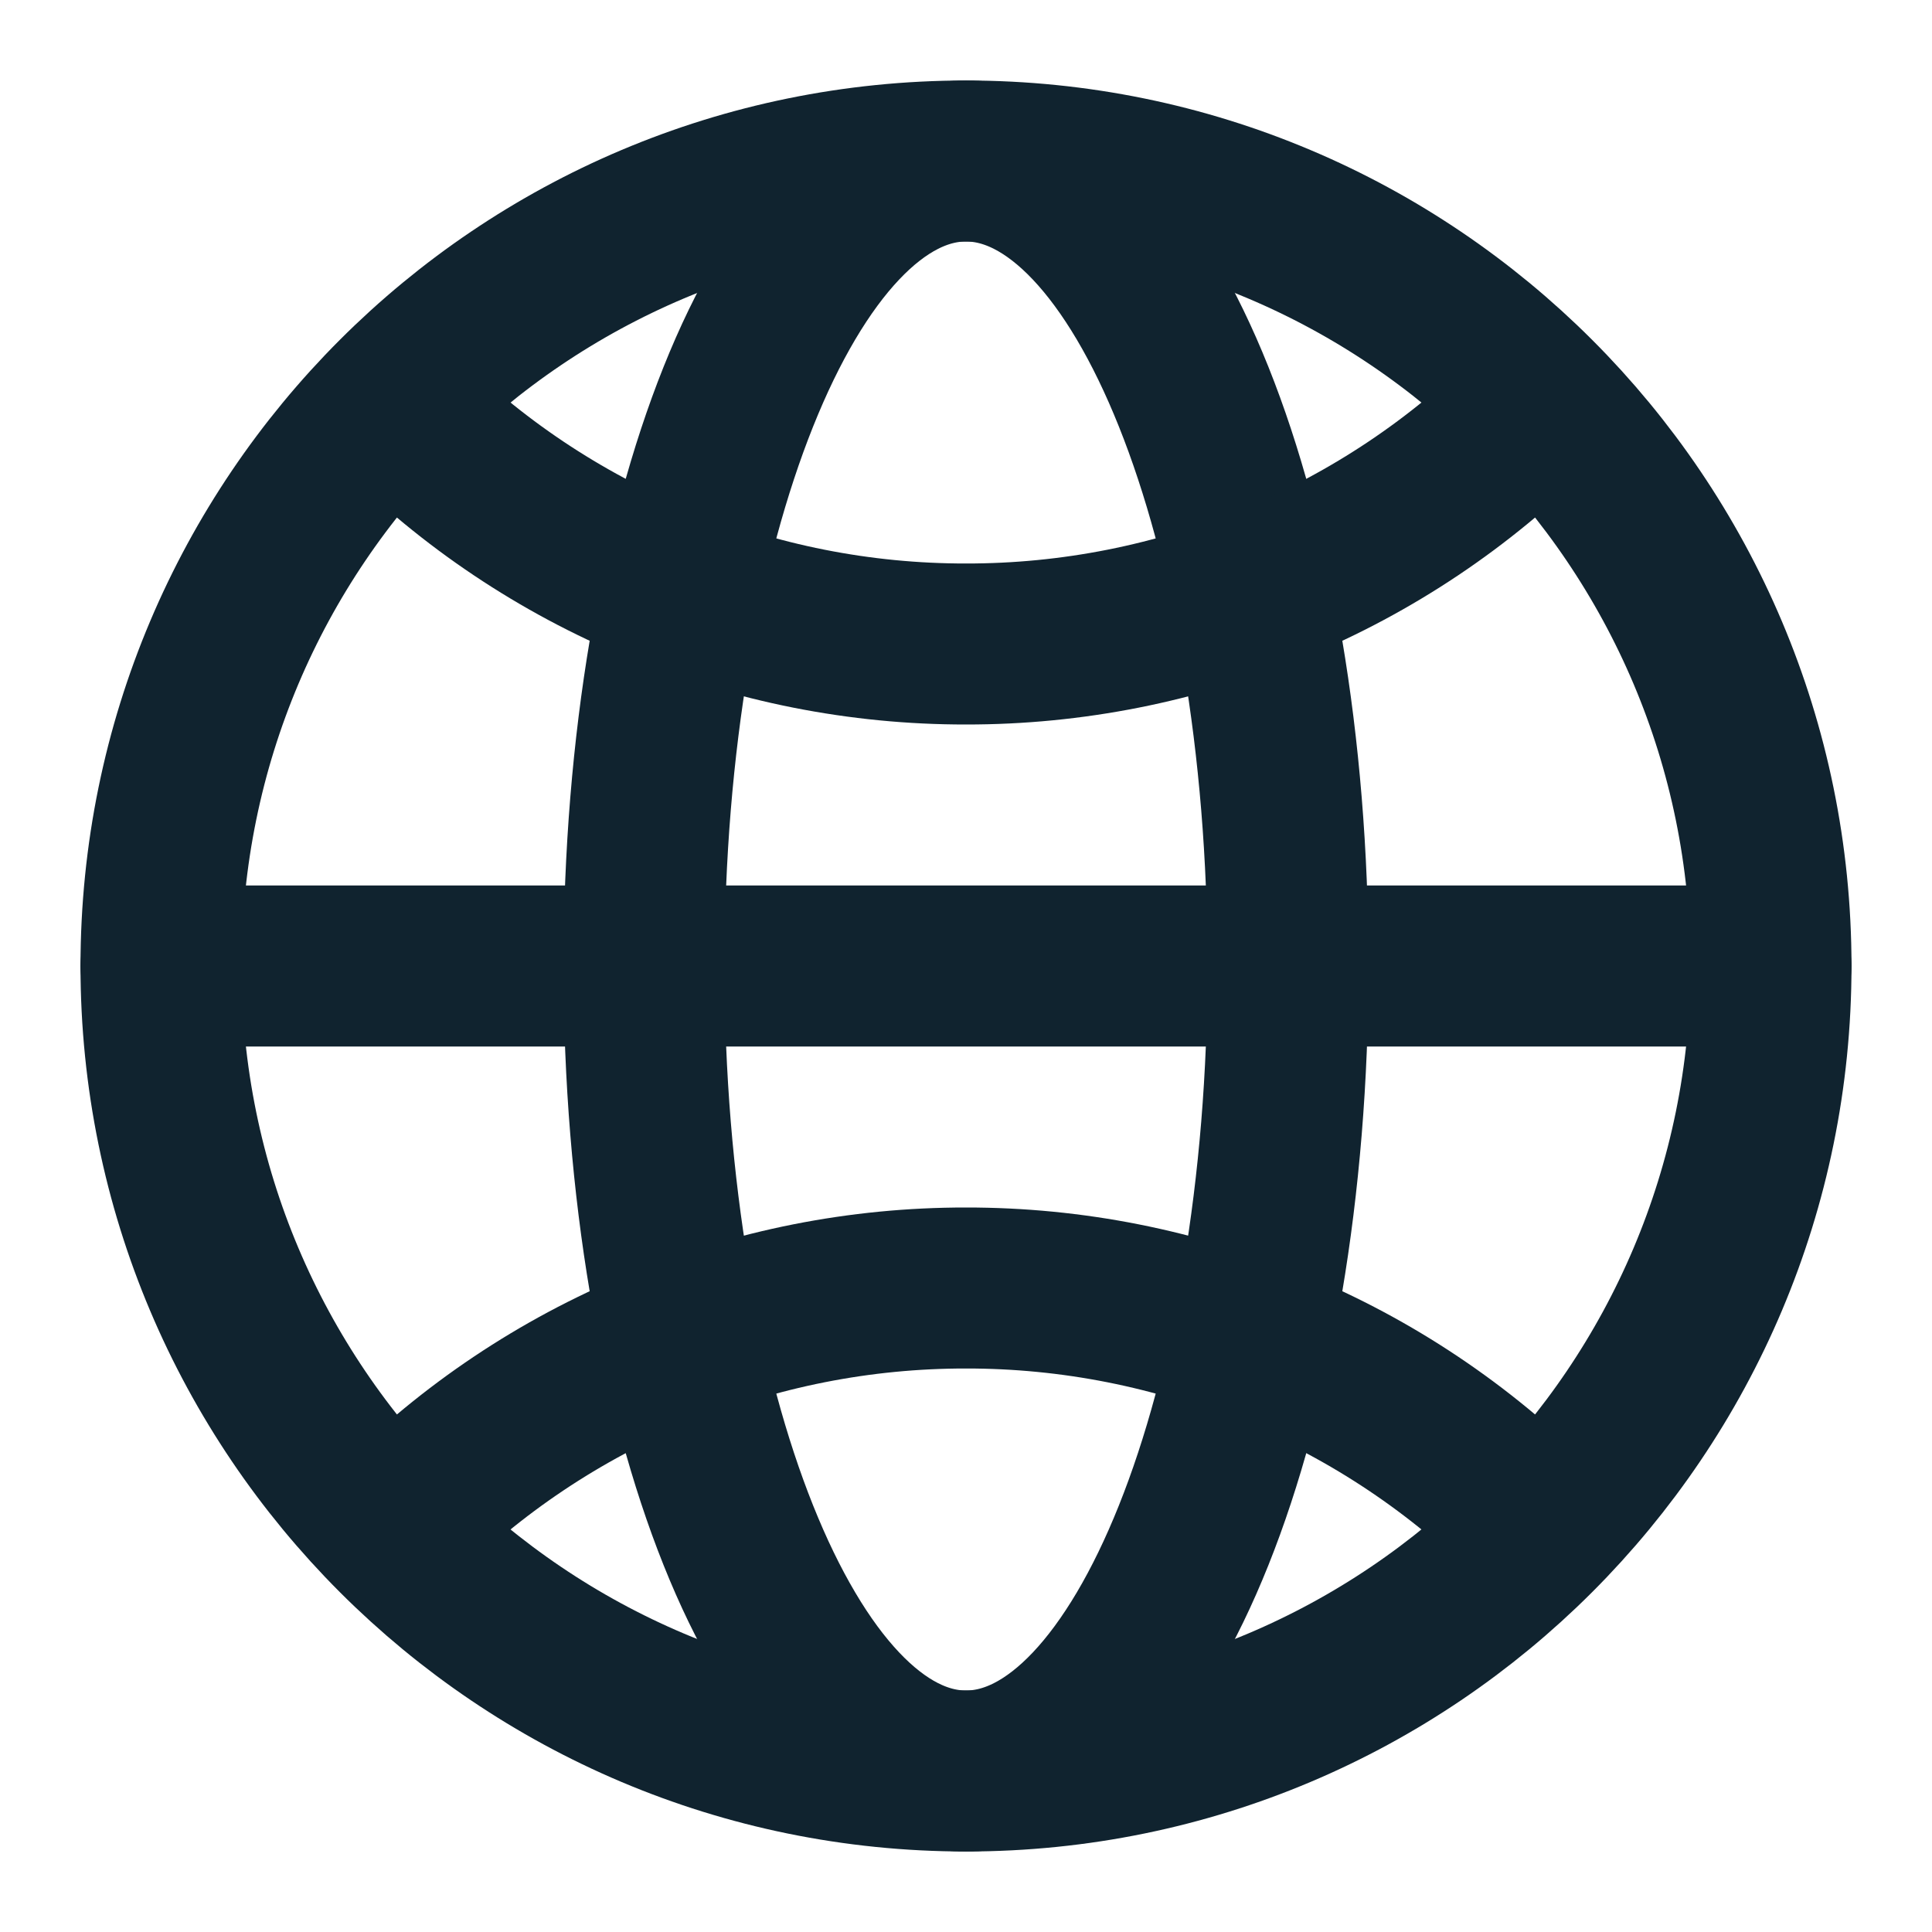 <svg width="48" height="48" viewBox="0 0 48 48" fill="none" xmlns="http://www.w3.org/2000/svg">
<path d="M24 44C35.046 44 44 35.046 44 24C44 12.954 35.046 4 24 4C12.954 4 4 12.954 4 24C4 35.046 12.954 44 24 44Z" stroke="#10232F" stroke-width="4" stroke-linecap="round" stroke-linejoin="round"/>
<path d="M4 24H44" stroke="#10232F" stroke-width="4" stroke-linecap="round" stroke-linejoin="round"/>
<path d="M24 44C28.418 44 32 35.046 32 24C32 12.954 28.418 4 24 4C19.582 4 16 12.954 16 24C16 35.046 19.582 44 24 44Z" stroke="#10232F" stroke-width="4" stroke-linecap="round" stroke-linejoin="round"/>
<path d="M9.858 10.142C11.713 12.002 13.917 13.477 16.344 14.482C18.771 15.488 21.373 16.003 24 16V16C26.627 16.003 29.229 15.488 31.656 14.482C34.083 13.477 36.287 12.002 38.142 10.142" stroke="#10232F" stroke-width="4" stroke-linecap="round" stroke-linejoin="round"/>
<path d="M38.142 37.858C36.287 35.998 34.083 34.523 31.656 33.518C29.229 32.512 26.627 31.997 24 32C21.373 31.997 18.771 32.512 16.344 33.518C13.917 34.523 11.713 35.998 9.858 37.858" stroke="#10232F" stroke-width="4" stroke-linecap="round" stroke-linejoin="round"/>
</svg>
